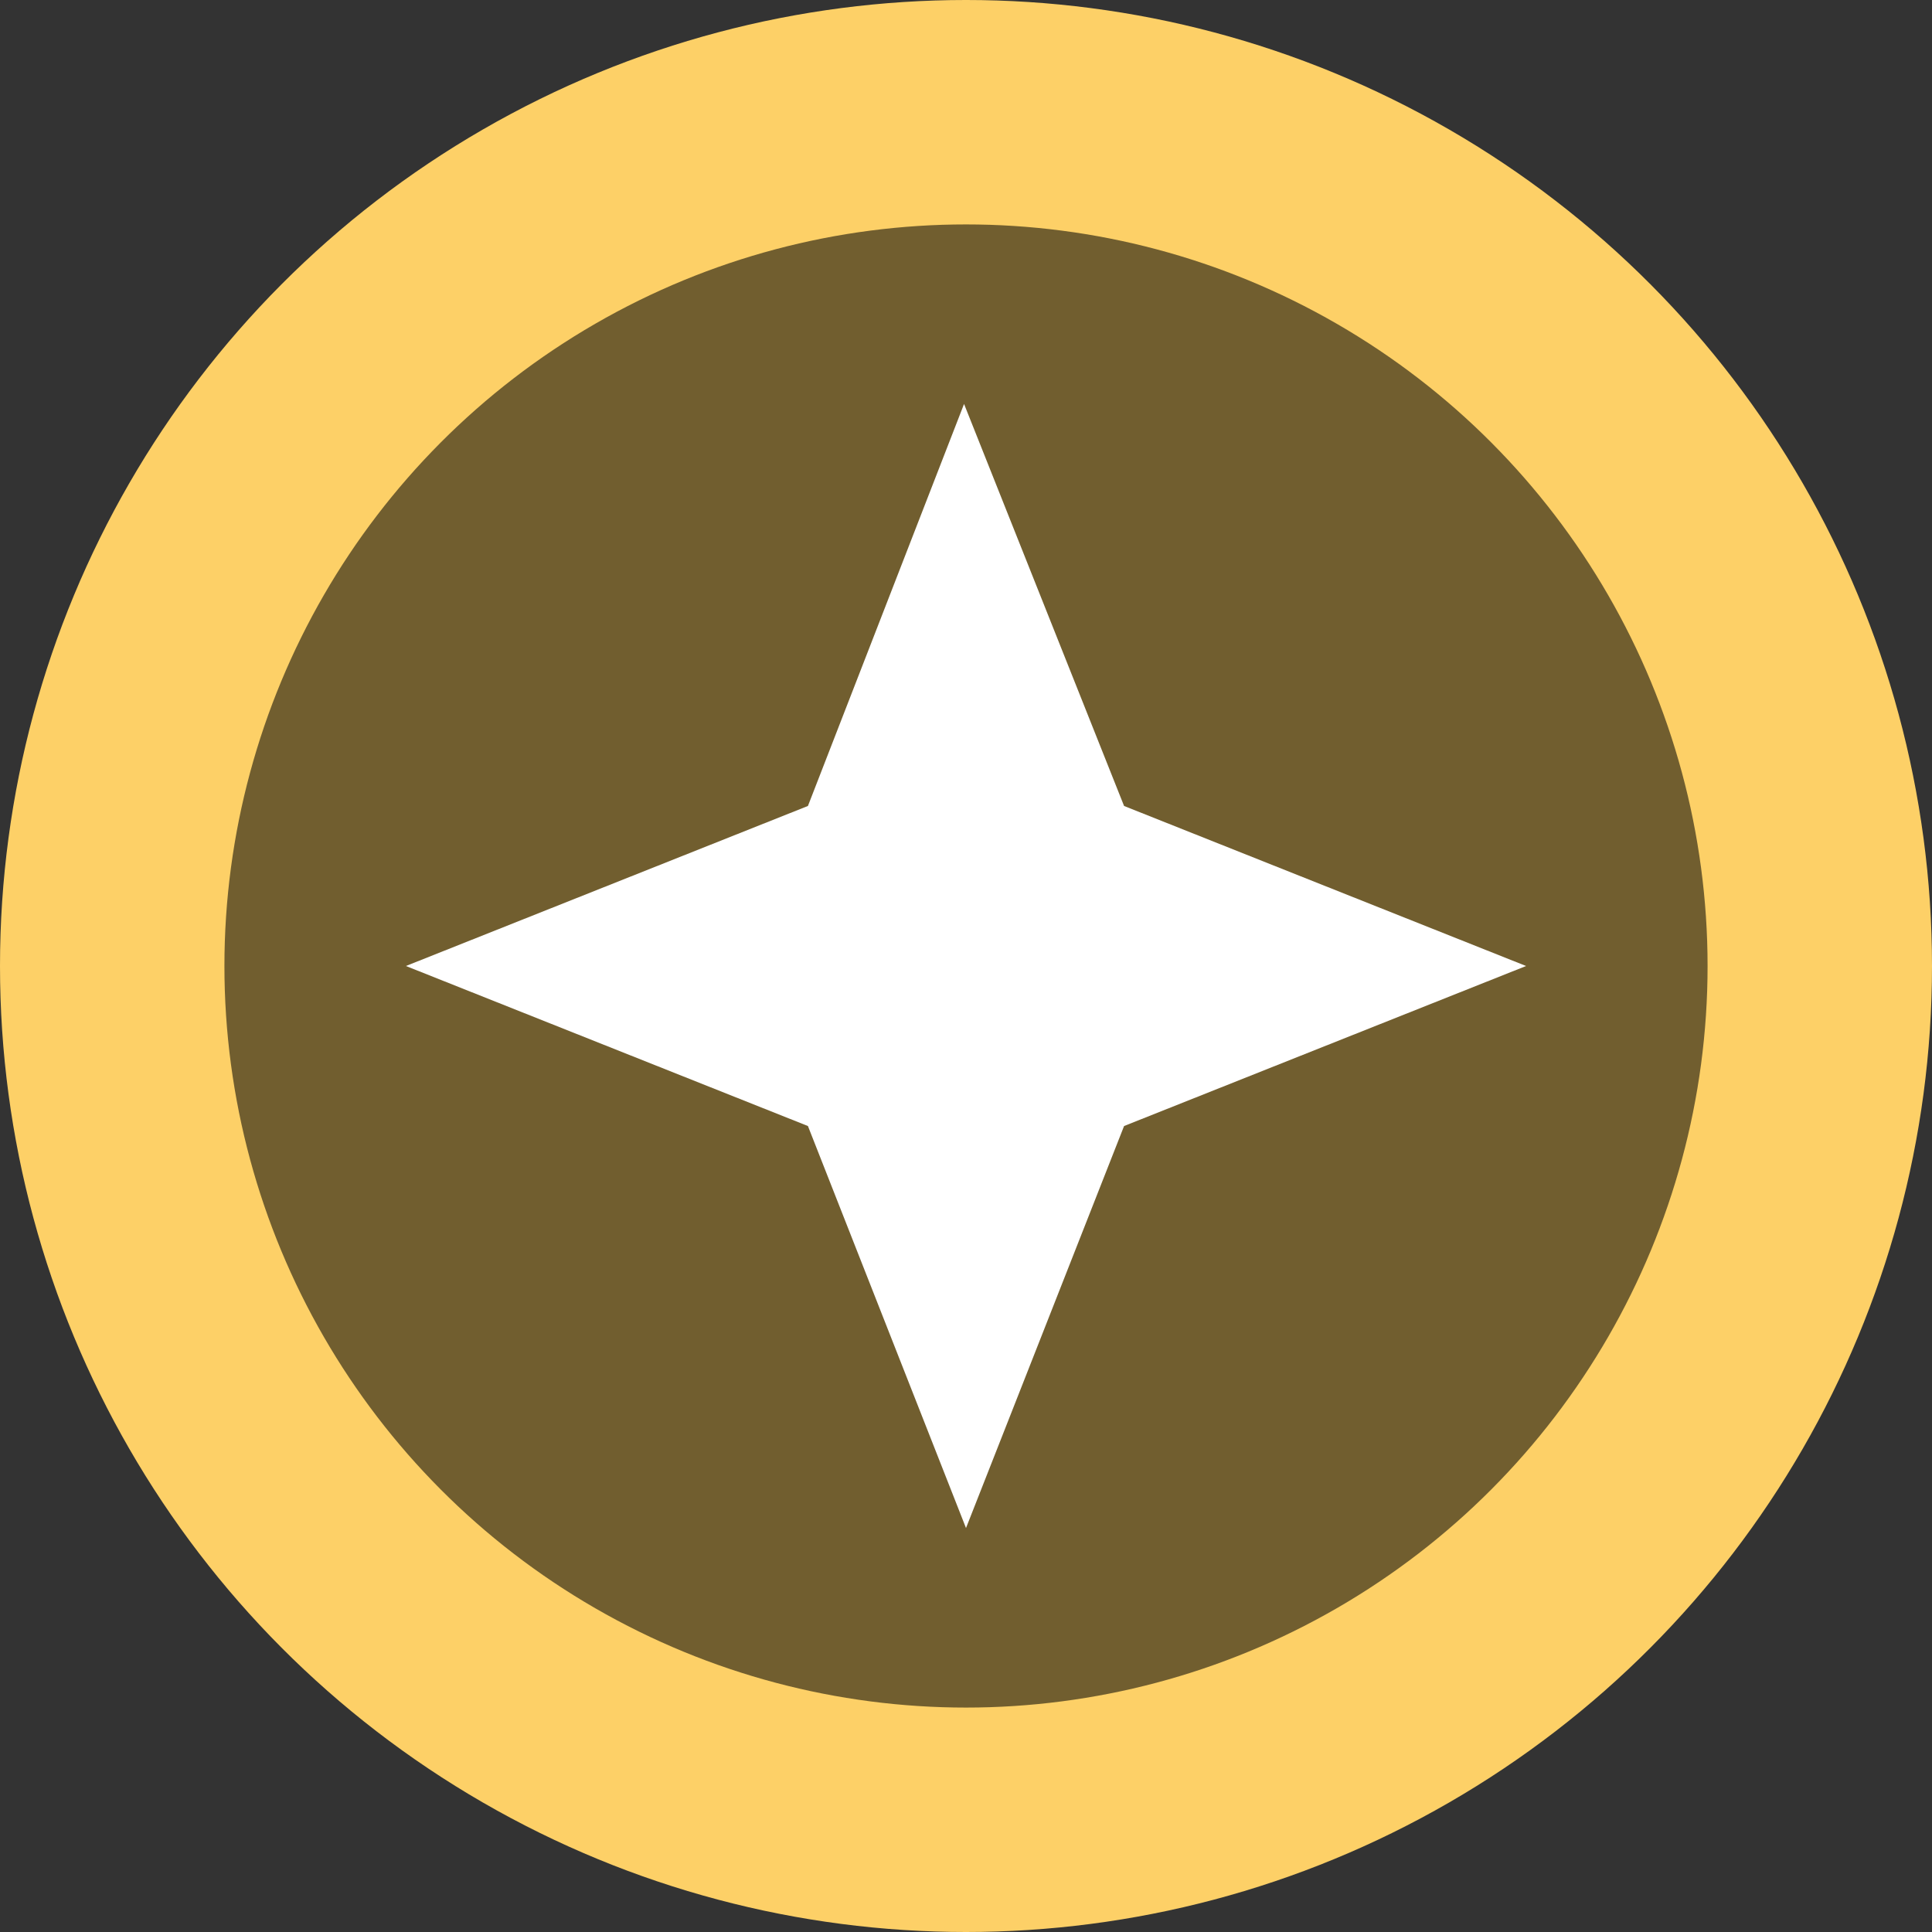 <?xml version="1.0" encoding="UTF-8"?>
<svg xmlns="http://www.w3.org/2000/svg" viewBox="0 0 495 495">
  <rect x="0" y="0" width="495" height="495" fill="#333333" stroke="none"/>
  <circle style="fill:#FDD067;" cx="247.5" cy="247.5" r="247.5"/>
  <circle style="fill:#715E2F;" cx="247.5" cy="247.5" r="190"/>
  <polygon style="fill:#FFF;" points="391 247.5 288 288.5 247.5 391.5 207 288.5 104 247.5 207 206.5 247 103.5 288 206.5 391 247.5"/>
</svg>